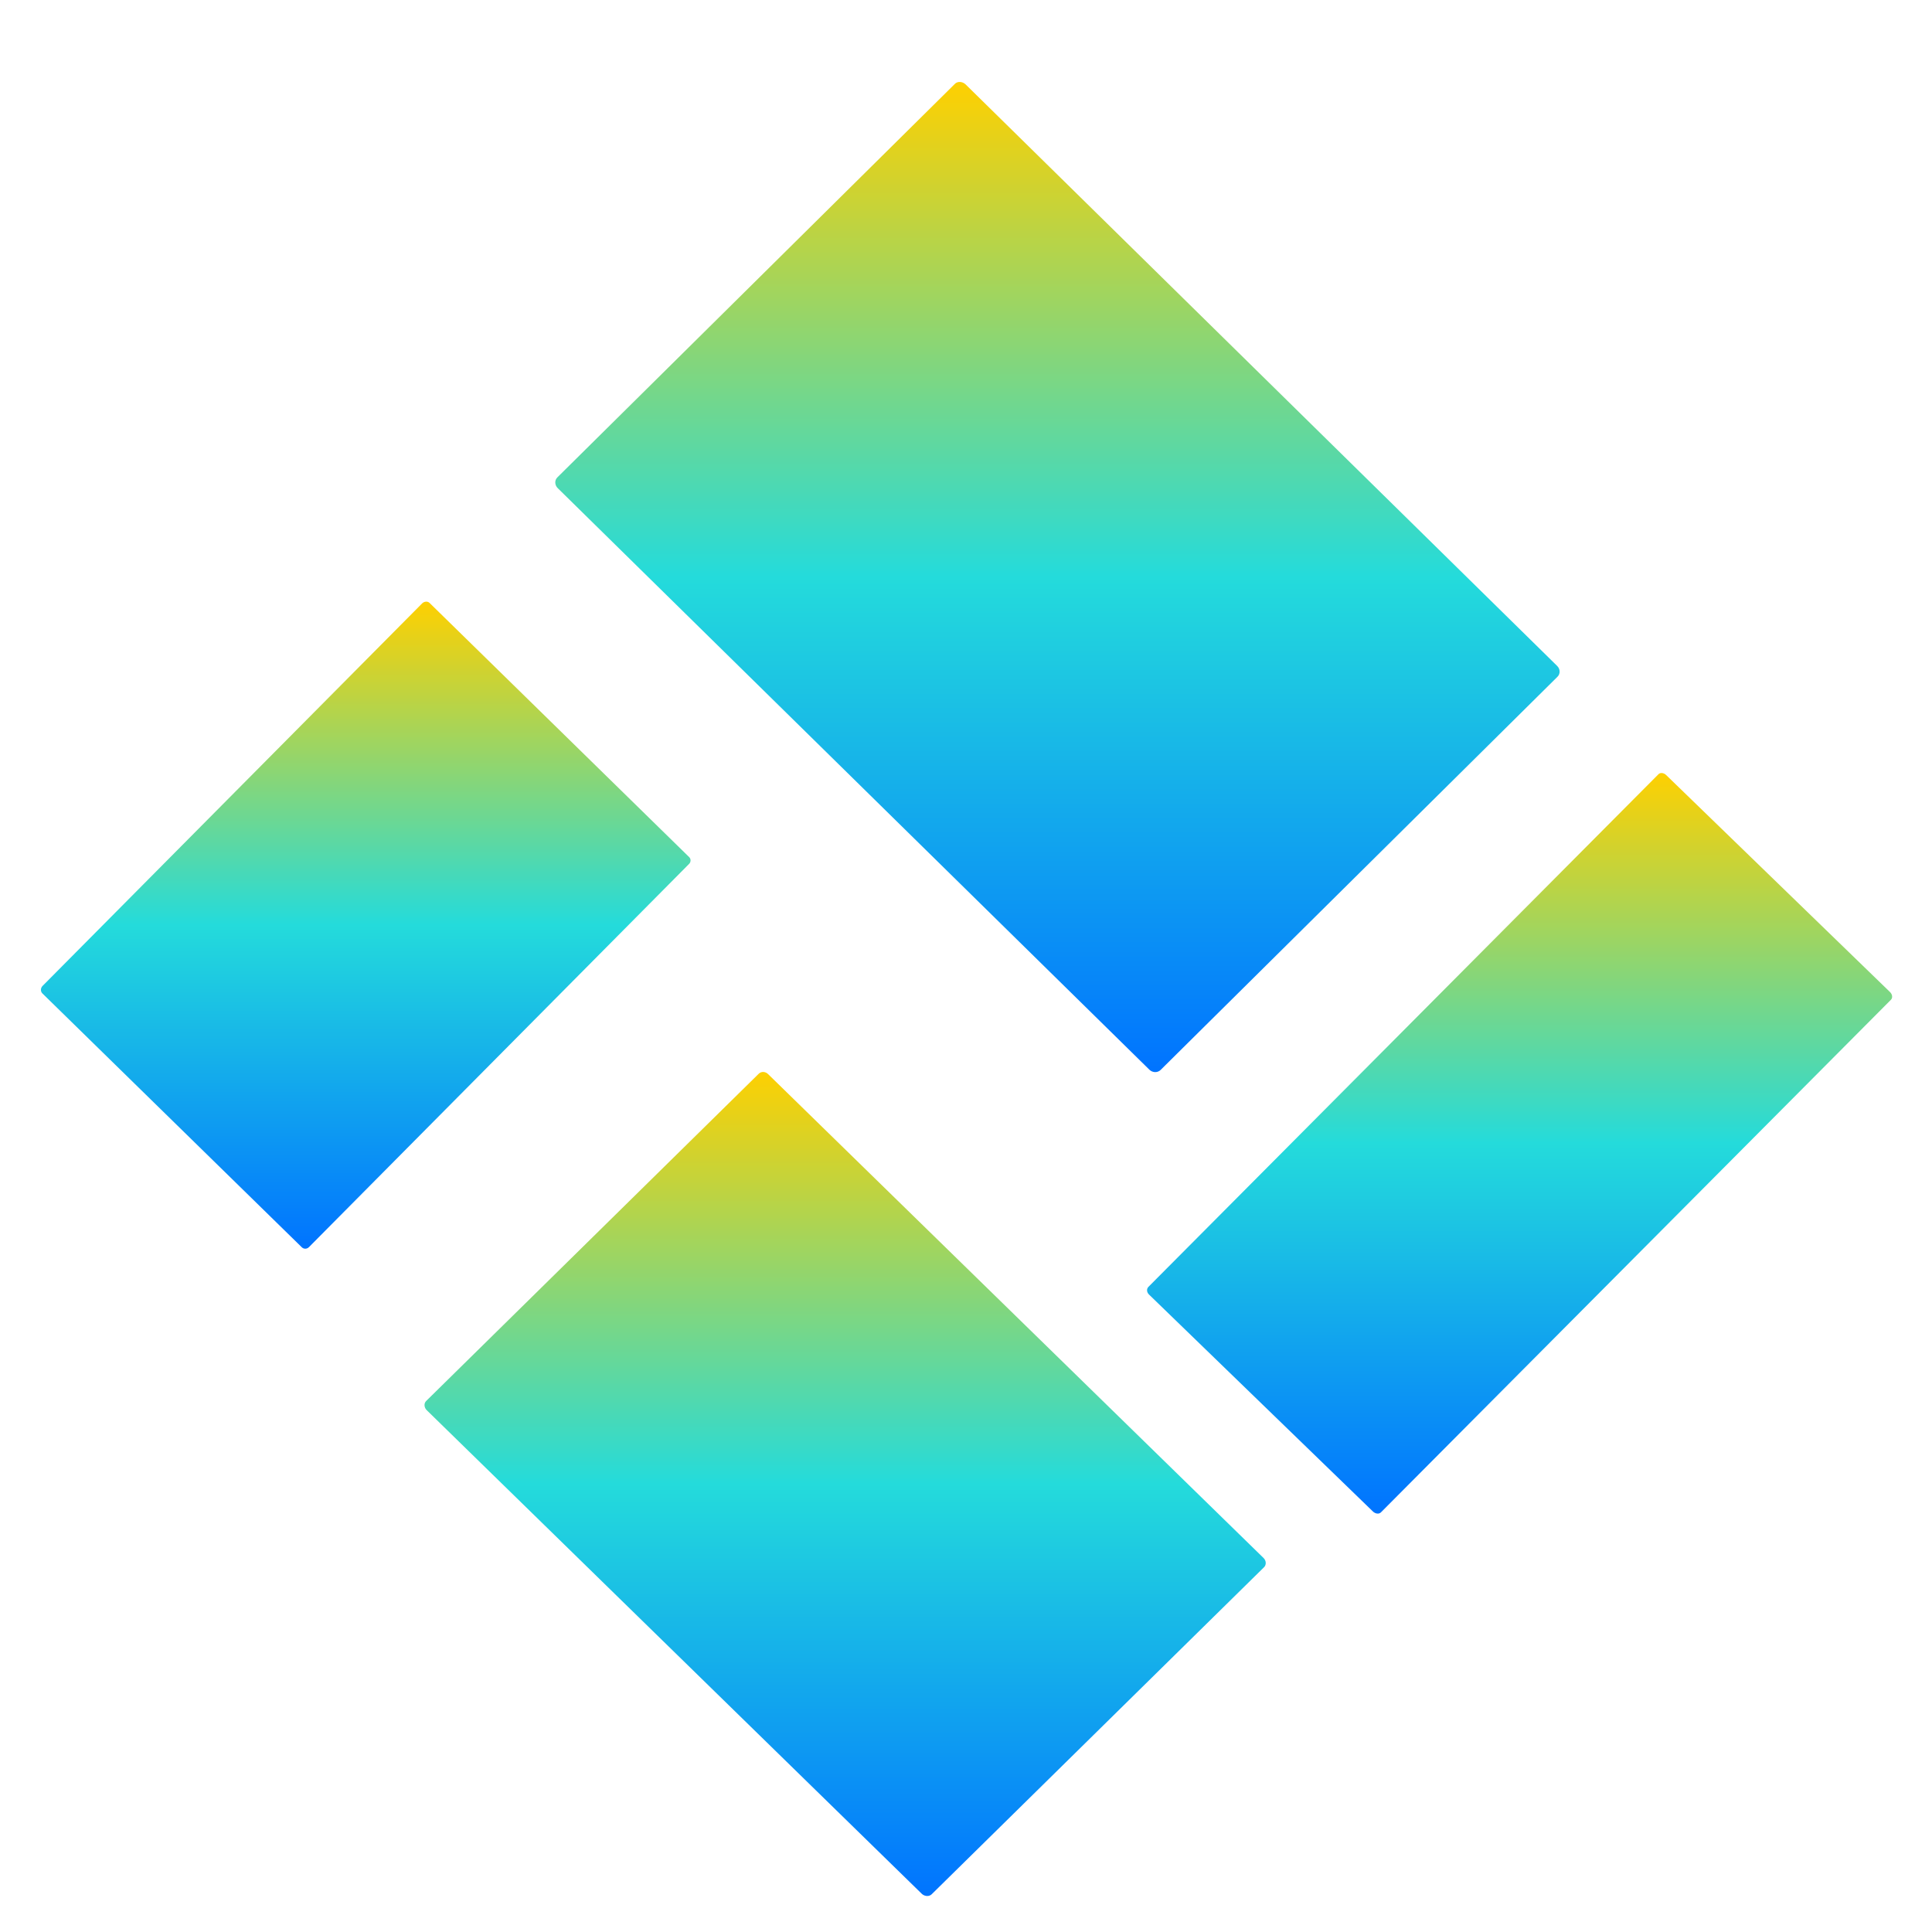 <svg xmlns="http://www.w3.org/2000/svg" xmlns:xlink="http://www.w3.org/1999/xlink" width="64" height="64" viewBox="0 0 64 64" version="1.1"><defs><linearGradient id="linear0" x1="0%" x2="0%" y1="0%" y2="100%"><stop offset="0%" style="stop-color:#ffd000; stop-opacity:1"/><stop offset="50%" style="stop-color:#24dbdb; stop-opacity:1"/><stop offset="100%" style="stop-color:#0073ff; stop-opacity:1"/></linearGradient></defs><g id="surface1"><path style=" stroke:none;fill-rule:nonzero;fill:url(#linear0);" d="M 18.465 15.812 L 31.621 2.789 C 31.711 2.684 31.879 2.695 31.984 2.793 L 51.582 22.059 C 51.688 22.16 51.691 22.324 51.594 22.418 L 38.445 35.445 C 38.348 35.539 38.184 35.539 38.078 35.438 L 18.477 16.172 C 18.371 16.07 18.367 15.906 18.465 15.812 Z M 18.465 15.812 "/><path style=" stroke:none;fill-rule:nonzero;fill:url(#linear0);" d="M 14.121 46.406 L 25.129 35.574 C 25.215 35.484 25.355 35.492 25.445 35.582 L 41.855 51.609 C 41.949 51.699 41.953 51.84 41.871 51.918 L 30.863 62.75 C 30.781 62.832 30.633 62.824 30.539 62.738 L 14.137 46.715 C 14.047 46.629 14.035 46.484 14.121 46.406 Z M 14.121 46.406 "/><path style=" stroke:none;fill-rule:nonzero;fill:url(#linear0);" d="M 14.234 19.977 L 22.828 28.391 C 22.895 28.453 22.891 28.562 22.82 28.625 L 10.238 41.309 C 10.172 41.379 10.066 41.383 10 41.32 L 1.402 32.906 C 1.34 32.844 1.34 32.734 1.406 32.664 L 13.988 19.984 C 14.059 19.918 14.172 19.91 14.234 19.977 Z M 14.234 19.977 "/><path style=" stroke:none;fill-rule:nonzero;fill:url(#linear0);" d="M 55.191 25.672 L 62.609 32.863 C 62.688 32.938 62.703 33.055 62.641 33.117 L 45.746 50.098 C 45.68 50.164 45.57 50.148 45.488 50.078 L 38.062 42.883 C 37.988 42.812 37.973 42.699 38.043 42.629 L 54.934 25.652 C 54.996 25.582 55.113 25.598 55.191 25.672 Z M 55.191 25.672 "/></g></svg>
